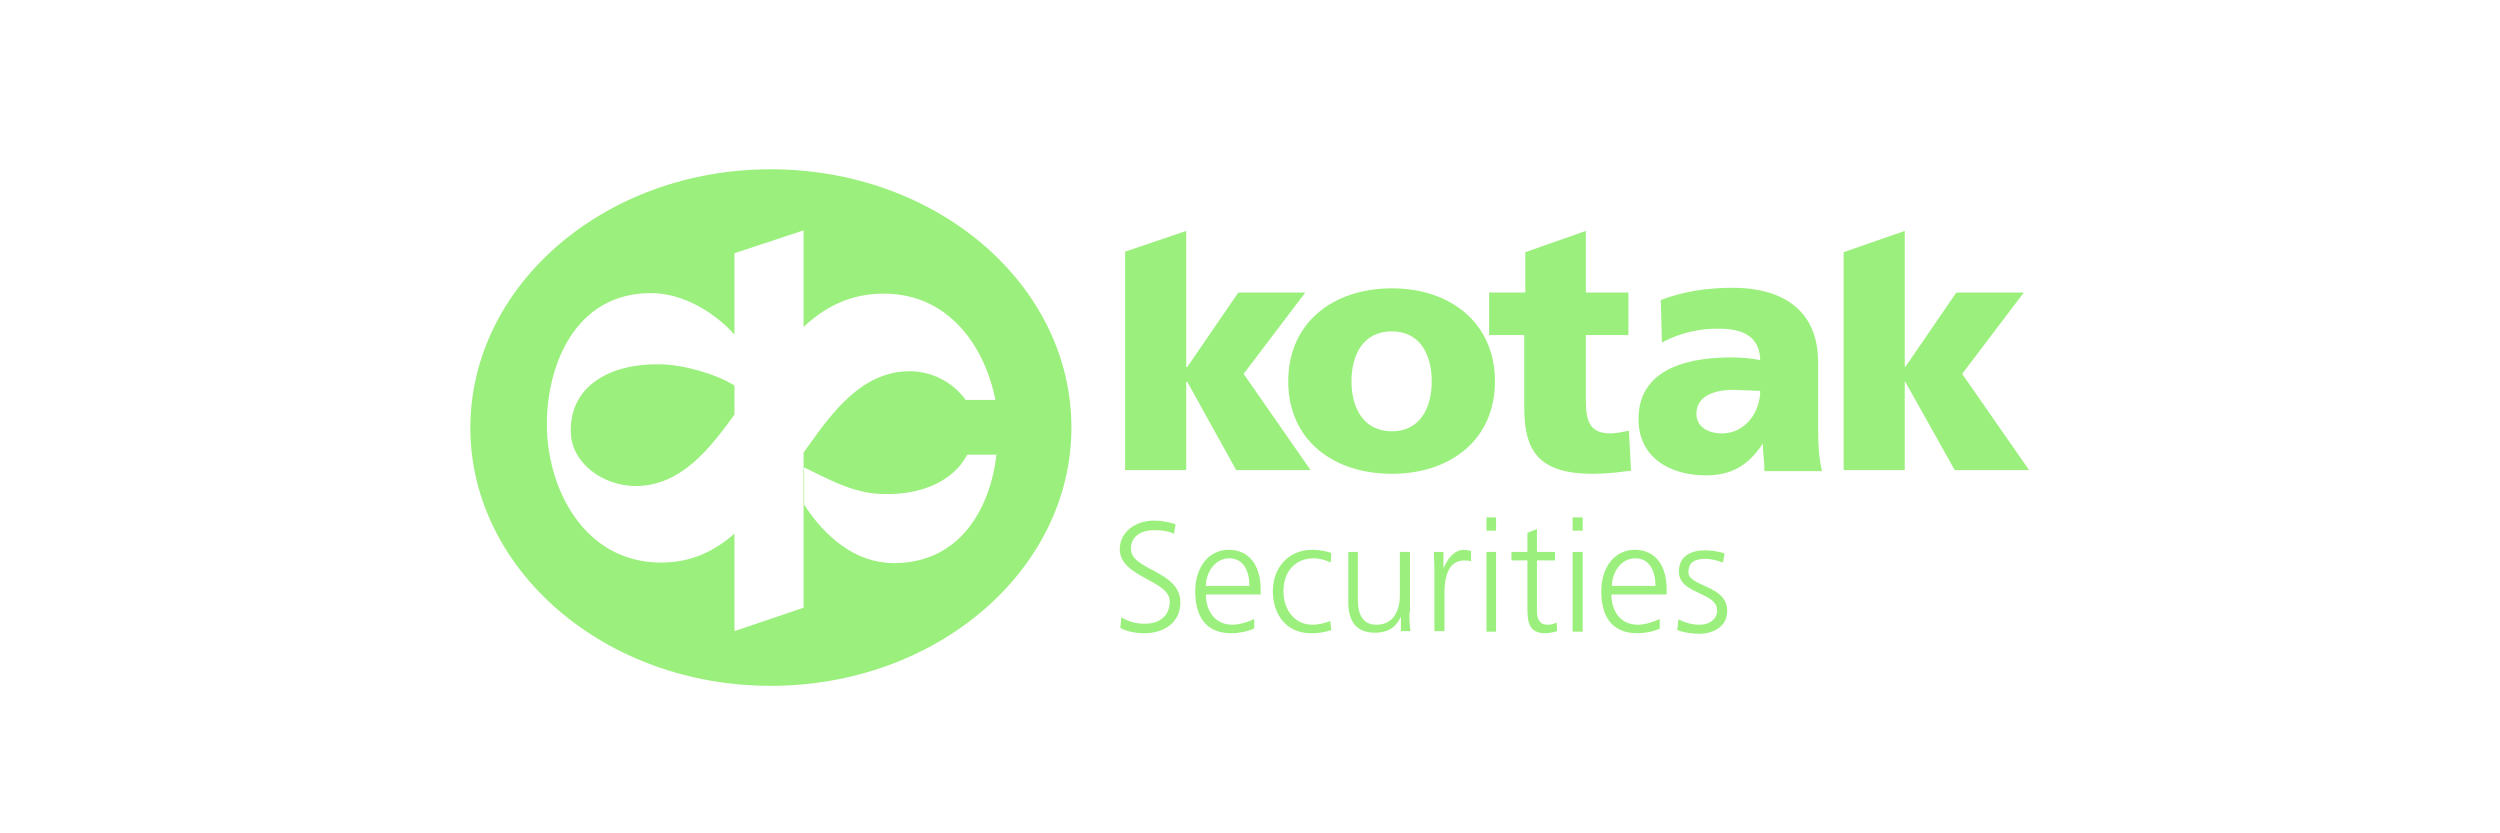 <svg width="192" height="64" viewBox="0 0 192 64" fill="none" xmlns="http://www.w3.org/2000/svg">
<g filter="url(#filter0_d_304_2814)">
<path d="M86.121 46.408C86.671 46.75 87.311 46.92 87.958 46.898C88.978 46.898 89.835 46.367 89.835 45.184C89.835 43.551 85.999 43.347 85.999 41.184C85.999 39.837 87.223 38.98 88.652 38.98C89.06 38.98 89.713 39.061 90.284 39.265L90.162 40C89.794 39.796 89.223 39.714 88.652 39.714C87.794 39.714 86.856 40.082 86.856 41.143C86.856 42.816 90.652 42.816 90.652 45.265C90.652 46.939 89.223 47.633 87.917 47.633C87.101 47.633 86.488 47.469 86.039 47.224L86.121 46.408ZM96.325 47.265C95.794 47.51 95.101 47.633 94.57 47.633C92.529 47.633 91.794 46.245 91.794 44.408C91.794 42.571 92.815 41.224 94.366 41.224C96.08 41.224 96.815 42.612 96.815 44.245V44.653H92.611C92.611 45.918 93.305 46.98 94.652 46.98C95.182 46.98 95.958 46.735 96.325 46.531V47.265ZM95.958 44C95.958 42.939 95.55 41.878 94.407 41.878C93.305 41.878 92.611 42.98 92.611 44H95.958ZM102.203 42.204C101.795 42 101.305 41.878 100.897 41.878C99.427 41.878 98.57 42.939 98.57 44.408C98.57 45.796 99.386 46.98 100.815 46.98C101.264 46.98 101.713 46.857 102.162 46.694L102.244 47.388C101.745 47.56 101.22 47.643 100.692 47.633C98.733 47.633 97.754 46.123 97.754 44.408C97.754 42.571 98.978 41.224 100.774 41.224C101.509 41.224 101.999 41.388 102.244 41.469L102.203 42.204ZM108.244 46.041C108.244 46.49 108.244 46.98 108.325 47.469H107.59V46.367C107.305 46.939 106.856 47.592 105.59 47.592C104.08 47.592 103.55 46.612 103.55 45.265V41.388H104.284V45.061C104.284 46.245 104.692 46.98 105.713 46.98C107.101 46.98 107.509 45.755 107.509 44.735V41.388H108.284V46.041H108.244ZM110.162 42.735L110.121 41.388H110.856V42.572H110.897C111.182 41.878 111.713 41.224 112.448 41.224L112.978 41.306V42.123C112.815 42.041 112.611 42.041 112.448 42.041C111.223 42.041 110.937 43.347 110.937 44.49V47.469H110.162V42.735ZM114.897 39.755H114.162V38.735H114.897V39.755ZM114.162 41.388H114.897V47.51H114.162V41.388ZM119.427 42.041H118.039V45.959C118.039 46.531 118.244 46.98 118.856 46.98C119.141 46.98 119.346 46.898 119.55 46.816L119.59 47.469C119.427 47.51 119.06 47.633 118.693 47.633C117.346 47.633 117.305 46.694 117.305 45.592V42.041H116.08V41.388H117.305V39.918L118.039 39.633V41.388H119.427V42.041ZM121.55 39.755H120.774V38.735H121.55V39.755ZM120.774 41.388H121.55V47.51H120.774V41.388ZM127.509 47.265C126.978 47.51 126.284 47.633 125.754 47.633C123.713 47.633 122.978 46.245 122.978 44.408C122.978 42.571 123.999 41.224 125.55 41.224C127.264 41.224 127.999 42.612 127.999 44.245V44.653H123.754C123.754 45.918 124.448 46.98 125.795 46.98C126.325 46.98 127.101 46.735 127.468 46.531V47.265H127.509ZM127.141 44C127.141 42.939 126.733 41.878 125.59 41.878C124.488 41.878 123.795 42.98 123.795 44H127.141ZM128.937 46.571C129.386 46.816 129.958 46.98 130.529 46.98C131.264 46.98 131.876 46.571 131.876 45.878C131.876 44.449 128.937 44.653 128.937 42.898C128.937 41.673 129.917 41.265 130.937 41.265C131.264 41.265 131.917 41.306 132.448 41.51L132.325 42.204C131.917 42.041 131.386 41.918 130.978 41.918C130.203 41.918 129.672 42.163 129.672 42.939C129.672 44.082 132.652 43.918 132.652 45.918C132.652 47.224 131.427 47.673 130.529 47.673C129.958 47.673 129.346 47.592 128.815 47.388L128.897 46.612L128.937 46.571Z" fill="#9BF07D"/>
<path d="M117.061 24.734H114.367V21.469H117.142V18.367L121.795 16.734V21.469H125.061V24.734H121.795V29.796C121.795 31.428 122.163 32.285 123.673 32.285C124.036 32.285 124.453 32.205 124.837 32.131C124.927 32.114 125.016 32.097 125.101 32.081L125.265 35.142C124.367 35.265 123.469 35.387 122.326 35.387C118.081 35.387 117.061 33.551 117.061 30.285V24.734Z" fill="#9BF07D"/>
<path d="M146.285 35.102H141.591V18.367L146.285 16.734V27.183H146.326L150.244 21.469H155.428L150.693 27.714L155.836 35.102H150.122L146.326 28.326H146.285V35.102Z" fill="#9BF07D"/>
<path d="M91.101 35.102H86.408V18.326L91.101 16.734V27.183H91.183L95.101 21.469H100.244L95.51 27.714L100.652 35.102H94.938L91.183 28.326H91.101V35.102Z" fill="#9BF07D"/>
<path fill-rule="evenodd" clip-rule="evenodd" d="M139.632 31.877C139.632 32.979 139.673 34.081 139.918 35.142V35.183H135.51C135.51 34.811 135.478 34.449 135.447 34.092C135.417 33.745 135.387 33.403 135.387 33.061C134.285 34.734 132.979 35.51 131.02 35.51C128.285 35.51 125.836 34.163 125.836 31.183C125.836 26.939 130.408 26.449 132.979 26.449C133.714 26.449 134.571 26.53 135.183 26.653C135.142 24.775 133.754 24.245 132.04 24.245C130.504 24.215 128.986 24.581 127.632 25.306L127.55 22.041C129.265 21.387 131.061 21.102 133.101 21.102C136.571 21.102 139.632 22.571 139.632 26.816V31.877ZM133.142 28.939C131.55 28.939 130.285 29.469 130.285 30.775C130.285 31.755 131.142 32.285 132.244 32.285C134.04 32.285 135.183 30.653 135.183 29.02L133.142 28.939Z" fill="#9BF07D"/>
<path fill-rule="evenodd" clip-rule="evenodd" d="M114.814 28.286C114.814 32.776 111.385 35.388 106.895 35.388C102.365 35.388 98.936 32.776 98.936 28.286C98.936 23.756 102.406 21.143 106.895 21.143C111.385 21.143 114.814 23.796 114.814 28.286ZM103.793 28.286C103.793 30.286 104.691 32.123 106.895 32.123C109.059 32.123 109.957 30.327 109.957 28.286C109.957 26.245 109.059 24.449 106.895 24.449C104.691 24.449 103.793 26.245 103.793 28.286Z" fill="#9BF07D"/>
<path fill-rule="evenodd" clip-rule="evenodd" d="M59.182 12C46.456 12 36.134 20.887 36.121 31.857C36.121 31.85 36.121 31.843 36.121 31.837V31.878C36.121 31.871 36.121 31.864 36.121 31.857C36.134 42.787 46.456 51.673 59.182 51.673C71.958 51.673 82.284 42.776 82.284 31.837C82.284 20.857 71.958 12 59.182 12ZM56.408 18.448L61.714 16.693V24.11C63.323 22.602 65.27 21.551 67.876 21.551C72.856 21.551 75.631 25.592 76.448 29.715H74.162C73.672 29.035 73.029 28.481 72.284 28.098C71.539 27.715 70.714 27.514 69.876 27.51C66.192 27.51 63.915 30.686 62.062 33.27C61.944 33.434 61.828 33.596 61.714 33.754V45.672L56.408 47.468V39.984C54.906 41.289 53.154 42.204 50.774 42.204C44.815 42.204 41.999 36.449 41.999 31.592C41.999 26.98 44.203 21.51 49.999 21.51C52.529 21.51 54.938 23.061 56.407 24.694V28.613C55.182 27.796 52.489 26.98 50.693 26.98C47.019 26.898 43.754 28.531 43.835 32.163C43.876 34.612 46.366 36.327 48.815 36.327C52.346 36.327 54.57 33.36 56.408 30.843V18.448ZM76.529 33.919C76.04 38.082 73.713 42.245 68.652 42.245C65.672 42.245 63.346 40.204 61.754 37.755V34.898C62.007 35.02 62.258 35.143 62.506 35.265C64.258 36.125 65.915 36.939 67.917 36.939C70.733 37.021 73.223 35.959 74.284 33.919H76.529Z" fill="#9BF07D"/>
</g>
<defs>
<filter id="filter0_d_304_2814" x="32.121" y="9" width="127.715" height="47.674" filterUnits="userSpaceOnUse" color-interpolation-filters="sRGB">
<feFlood flood-opacity="0" result="BackgroundImageFix"/>
<feColorMatrix in="SourceAlpha" type="matrix" values="0 0 0 0 0 0 0 0 0 0 0 0 0 0 0 0 0 0 127 0" result="hardAlpha"/>
<feOffset dy="1"/>
<feGaussianBlur stdDeviation="2"/>
<feComposite in2="hardAlpha" operator="out"/>
<feColorMatrix type="matrix" values="0 0 0 0 0 0 0 0 0 0 0 0 0 0 0 0 0 0 0.04 0"/>
<feBlend mode="normal" in2="BackgroundImageFix" result="effect1_dropShadow_304_2814"/>
<feBlend mode="normal" in="SourceGraphic" in2="effect1_dropShadow_304_2814" result="shape"/>
</filter>
</defs>
</svg>
